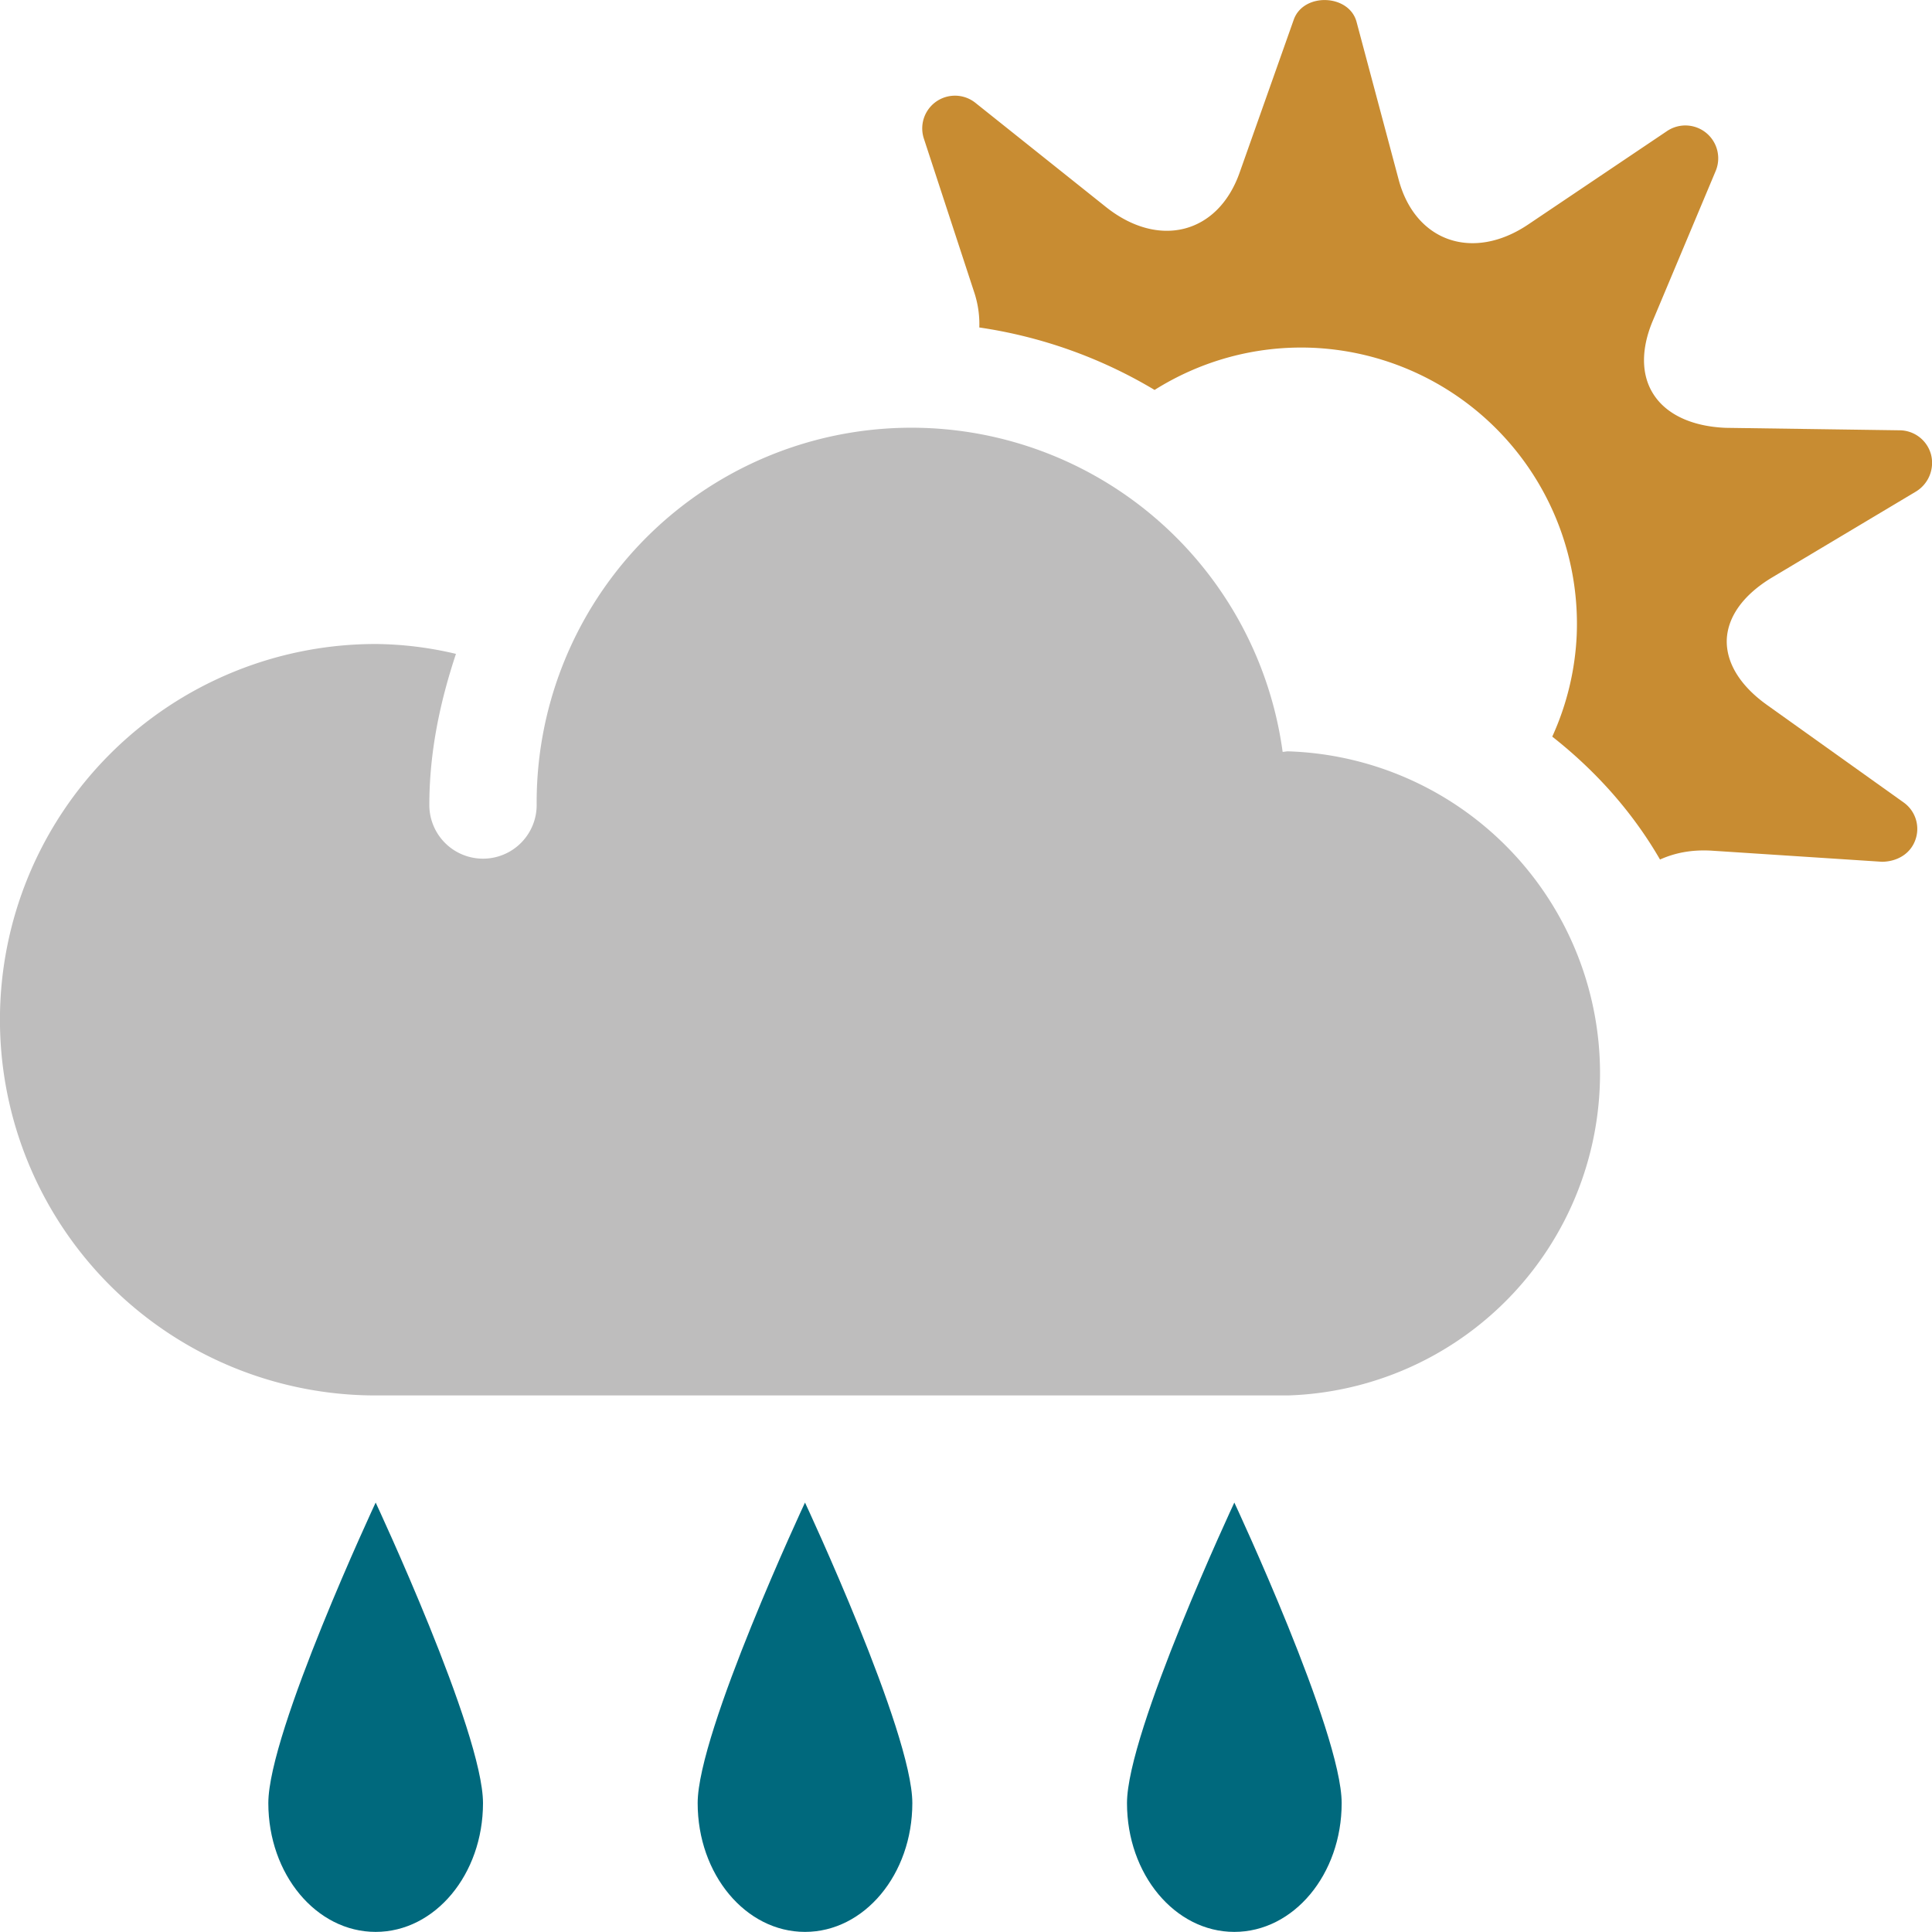 <svg xmlns="http://www.w3.org/2000/svg" xmlns:xlink="http://www.w3.org/1999/xlink" viewBox="0 0 18 18"><defs><path id="a" d="M0 0h18v18H0z"/></defs><clipPath id="b"><use xlink:href="#a" overflow="visible"/></clipPath><path d="M8.5 16.799c0 .664-.447 1.2-1 1.2s-1-.536-1-1.2c0-.662 1-2.8 1-2.8s1 2.138 1 2.8m-4 0c0 .664-.447 1.2-1 1.2s-1-.536-1-1.2c0-.662 1-2.8 1-2.8s1 2.138 1 2.8m8 0c0 .664-.447 1.2-1 1.2s-1-.536-1-1.2c0-.662 1-2.8 1-2.8s1 2.138 1 2.8" clip-path="url(#b)" fill-rule="evenodd" clip-rule="evenodd" fill="#00697d"/><path d="M12 7c-.018 0-.033.005-.05.005A3.491 3.491 0 005 7.5a.5.5 0 01-1 0c0-.494.1-.962.248-1.408A3.344 3.344 0 003.5 6a3.5 3.5 0 000 7.001H12A3.002 3.002 0 0012 7" clip-path="url(#b)" fill-rule="evenodd" clip-rule="evenodd" fill="#bebdbd"/><path d="M16.512 5.379l1.338-.799a.313.313 0 00.141-.345.305.305 0 00-.292-.226l-1.622-.023c-.314-.013-.554-.125-.674-.316-.113-.178-.115-.418-.005-.68l.587-1.398a.306.306 0 00-.452-.372l-1.293.87c-.515.348-1.056.164-1.21-.42L12.639.205c-.068-.26-.493-.277-.585-.023l-.505 1.427c-.202.571-.752.71-1.242.322L9.09.96a.305.305 0 00-.481.336l.472 1.441a.941.941 0 01.043.314 4.43 4.43 0 011.633.582c.425-.267.93-.414 1.468-.393a2.574 2.574 0 012.465 2.673 2.554 2.554 0 01-.228.95c.402.316.747.7 1.004 1.145.132-.059.288-.095.489-.082l1.58.103c.141-.002.264-.074.31-.204a.302.302 0 00-.111-.35l-1.271-.907c-.25-.178-.383-.394-.375-.611.01-.215.158-.419.424-.578" clip-path="url(#b)" fill="#c88c32"/></svg>